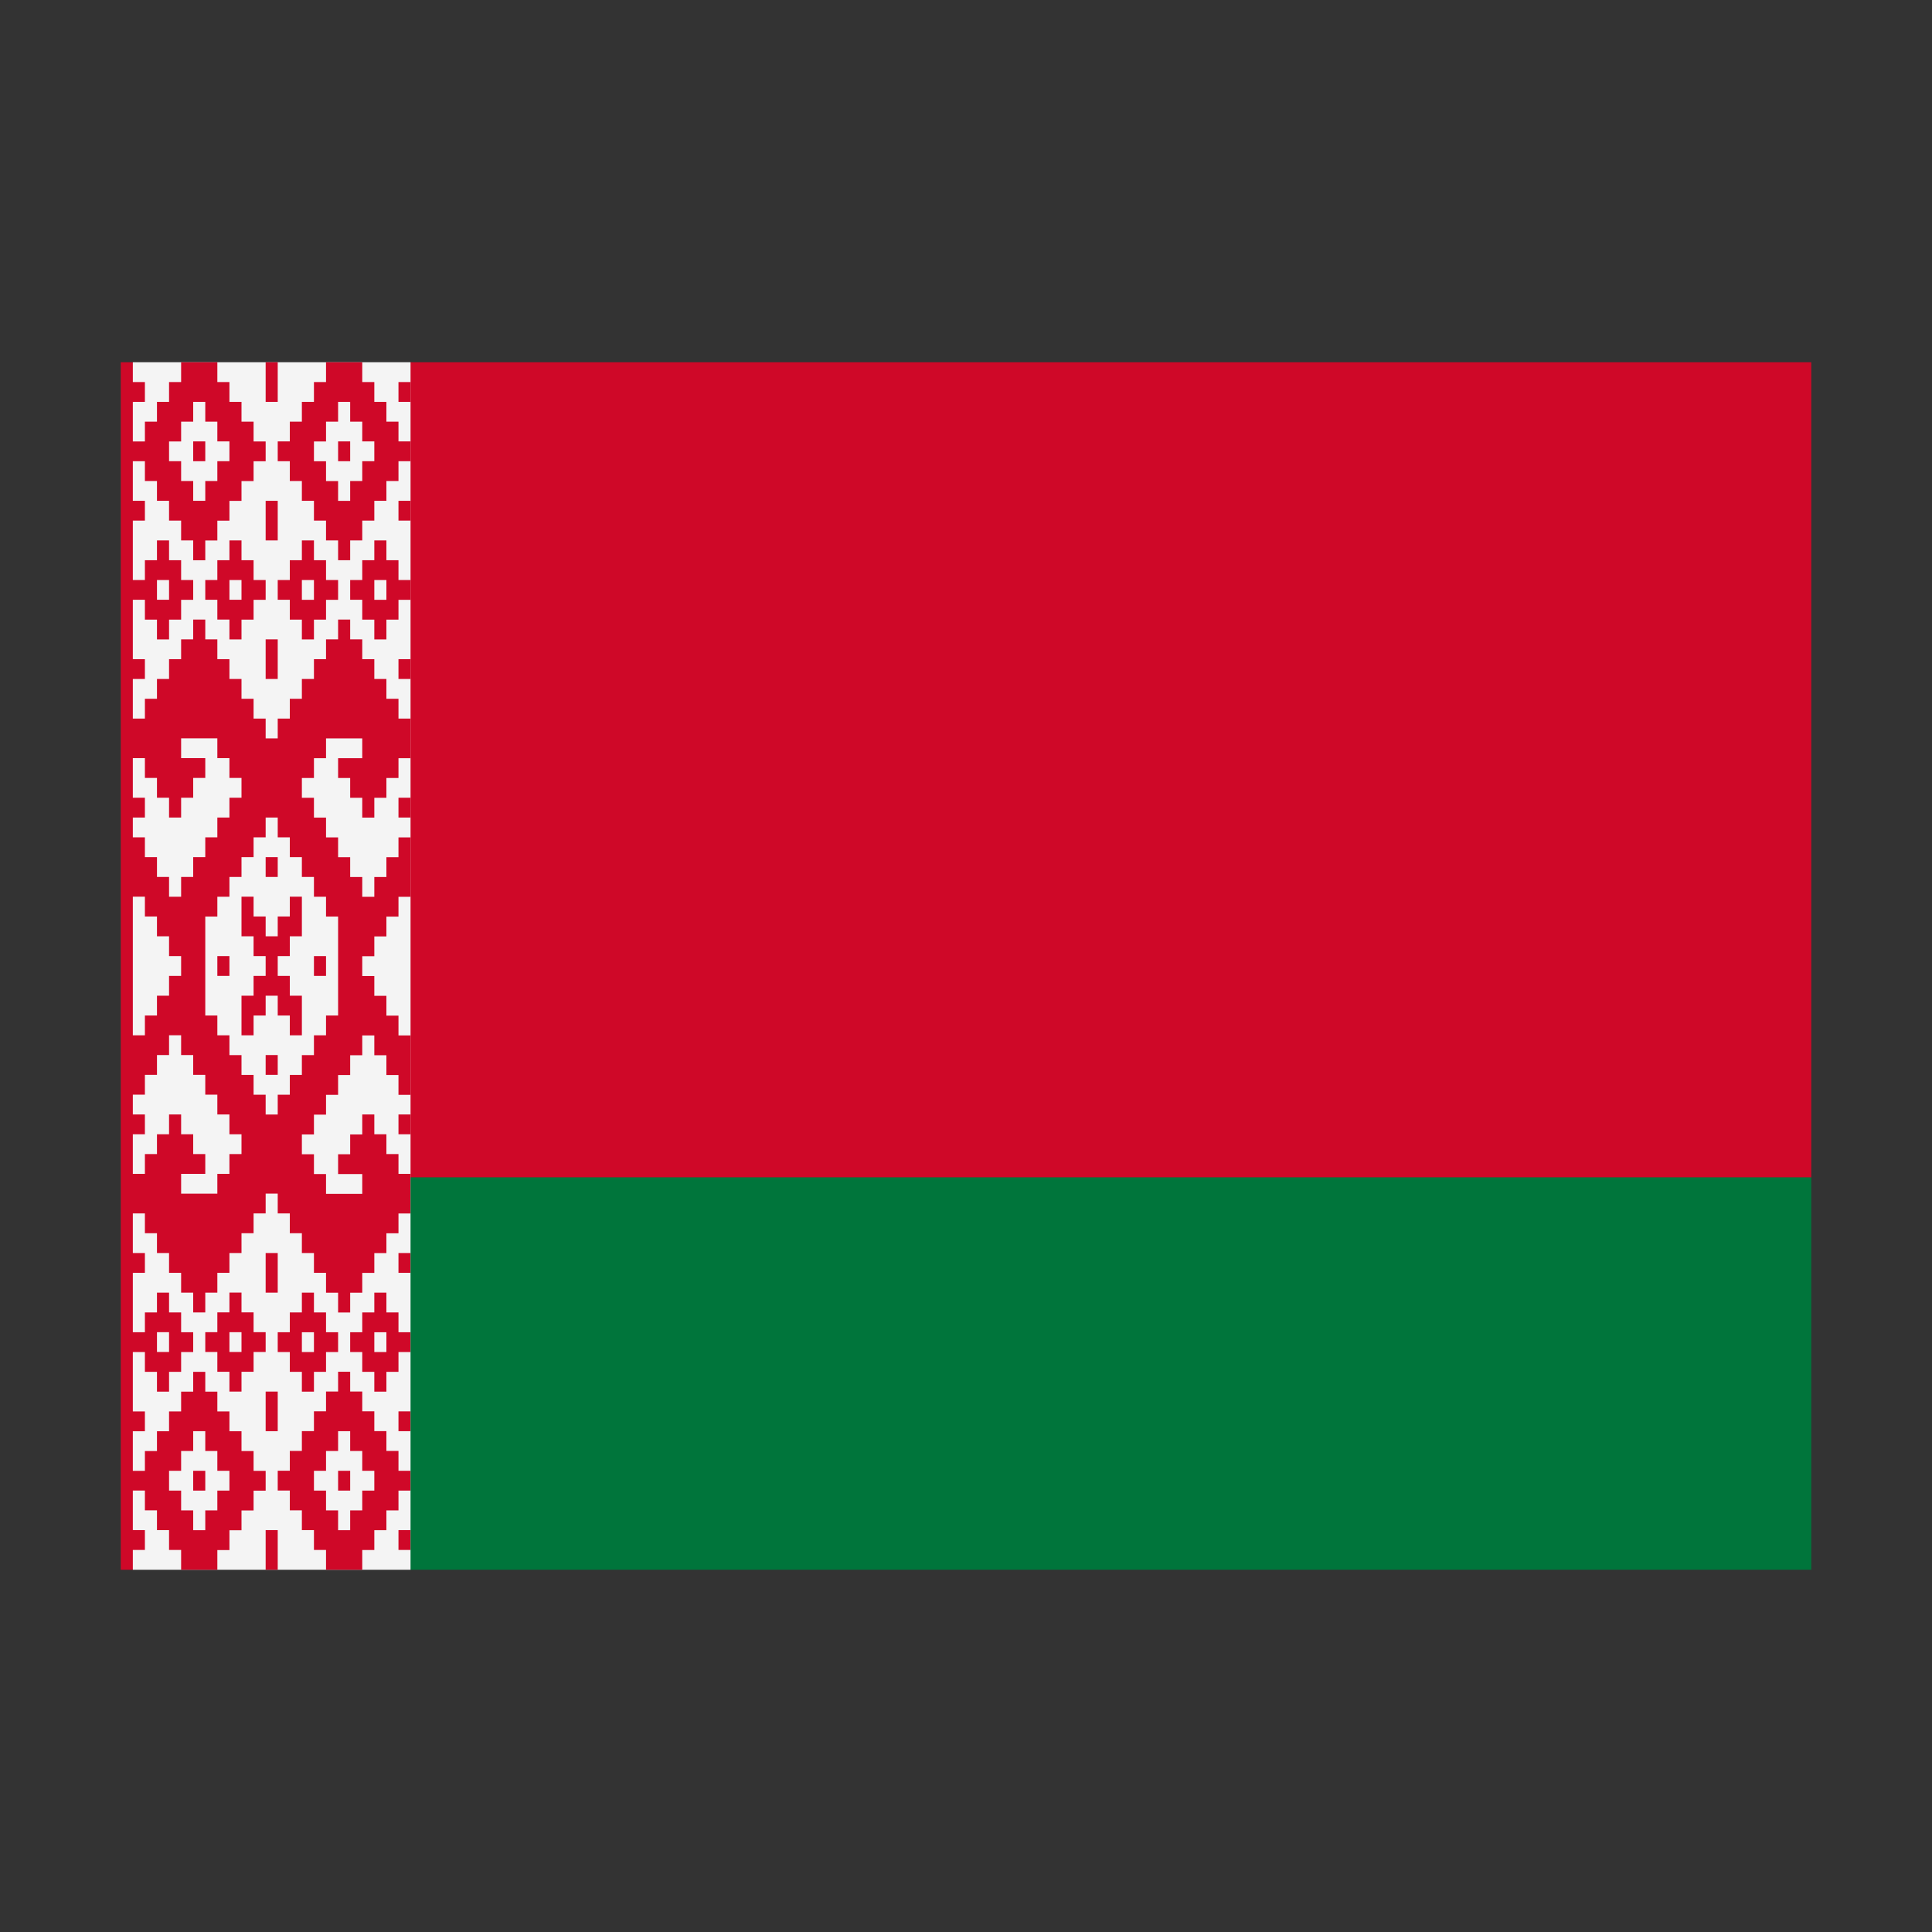 <svg width="32" height="32" viewBox="0 0 32 32" xmlns="http://www.w3.org/2000/svg">
  <rect x="0" y="0" width="32" height="32" fill="#333333" stroke="none"/>
  <polygon id="bg" fill="#F4F4F4" points="6.8,26 2.2,26 2.1,25.9 2.1,6.1 2.2,6 6.8,6 7.8,7 7.8,25" />
  <polygon fill="#CF0828" points="6.8,6 30,6 30,19.5 29,20.5 7.8,20.5 6.8,19.5" />
  <path fill="#CF0828" d="M4.6,14.525H4.4v-0.328h0.2V14.525z M4.6,23.049H4.4v0.656h0.2V23.049z M5.6,24.689h0.2v-0.328H5.6V24.689z M6.6,7.311h0.2v0.328H6.6v0.328H6.4v0.328H6.2v0.328H6v0.328H5.8v0.328H5.6V8.951H5.4V8.623H5.2V8.295H5V7.967H4.8V7.639H4.6V7.311h0.2V6.984H5V6.656h0.2V6.328h0.2V6H6v0.328h0.2v0.328h0.2v0.328h0.2V7.311z M6.2,7.311H6V6.984H5.8V6.656H5.6v0.328H5.4v0.328H5.2v0.328h0.2v0.328h0.2v0.328h0.2V7.967H6V7.639h0.2V7.311z M6.6,25.672h0.2v-0.328H6.6V25.672z M4.4,21.41h0.2v-0.656H4.4V21.41z M5.2,21.41v0.328h0.2v0.328h0.2v0.328H5.4v0.328H5.2v0.328H5v-0.328H4.8v-0.328H4.6v-0.328h0.2v-0.328H5v-0.328H5.2z M5.2,22.066H5v0.328h0.2V22.066z M6.6,6.328v0.328h0.2V6.328H6.6z M5.2,8.951v0.328h0.2v0.328h0.2v0.328H5.4v0.328H5.2v0.328H5v-0.328H4.8V9.934H4.6V9.607h0.2V9.279H5V8.951H5.2z M5.2,9.607H5v0.328h0.2V9.607z M4.6,6H4.4v0.656h0.2V6z M4.4,8.951h0.2V8.295H4.4V8.951z M5.6,7.639h0.2V7.311H5.6V7.639z M4.6,10.59H4.4v0.656h0.2V10.59z M3.8,10.59v-0.328H3.6V9.934H3.4V9.607h0.2V9.279h0.2V8.951H4v0.328h0.2v0.328h0.2v0.328H4.2v0.328H4v0.328H3.8z M3.8,9.934H4V9.607H3.8V9.934z M4.4,26h0.2v-0.656H4.4V26z M3.8,23.049v-0.328H3.6v-0.328H3.4v-0.328h0.2v-0.328h0.2v-0.328H4v0.328h0.2v0.328h0.2v0.328H4.2v0.328H4v0.328H3.8z M3.8,22.393H4v-0.328H3.8V22.393z M4.8,15.18H4.6v0.328H4.4v-0.328H4.2v-0.328H4v0.656h0.2v0.328h0.2v0.328H4.2v0.328H4v0.656h0.2v-0.328h0.2v-0.328h0.2v0.328h0.2v0.328H5v-0.656H4.8v-0.328H4.6v-0.328h0.2v-0.328H5v-0.656H4.8V15.18z M6.6,11.246h0.2V10.918H6.6V11.246z M6.6,11.902h0.2v0.656H6.6v0.328H6.4v0.328H6.2v0.328H6v-0.328H5.8v-0.328H5.6v-0.328H6v-0.328H5.4v0.328H5.2v0.328H5v0.328h0.2v0.328h0.2v0.328h0.2v0.328h0.2v0.328H6v0.328h0.2v-0.328h0.2v-0.328h0.2v-0.328h0.2v0.984H6.6v0.328H6.4v0.328H6.2v0.328H6v0.328h0.2v0.328h0.2v0.328h0.2v0.328h0.2v0.984H6.6v-0.328H6.4v-0.328H6.2v-0.328H6v0.328H5.8v0.328H5.6v0.328H5.4v0.328H5.2v0.328H5v0.328h0.2v0.328h0.2v0.328H6v-0.328H5.6v-0.328h0.2v-0.328H6V18.459h0.2v0.328h0.2v0.328h0.2v0.328h0.2v0.656H6.6v0.328H6.4v0.328H6.2v0.328H6v0.328H5.8v0.328H5.6v-0.328H5.4V21.082H5.2v-0.328H5v-0.328H4.8v-0.328H4.6v-0.328H4.4v0.328H4.2v0.328H4v0.328H3.8v0.328H3.6v0.328H3.4v0.328H3.2v-0.328H3V21.082H2.8v-0.328H2.6v-0.328H2.4v-0.328H2.2v0.656h0.2v0.328H2.2v0.984h0.2v-0.328h0.2v-0.328h0.2v0.328H3v0.328h0.2v0.328H3v0.328H2.8v0.328H2.6v-0.328H2.4v-0.328H2.2v0.984h0.2v0.328H2.2v0.656h0.2v-0.328h0.2v-0.328h0.2v-0.328H3v-0.328h0.2v-0.328h0.2v0.328h0.2v0.328h0.2v0.328H4v0.328h0.2v0.328h0.2v0.328H4.2v0.328H4v0.328H3.8v0.328H3.6V26H3v-0.328H2.8v-0.328H2.6v-0.328H2.4v-0.328H2.2v0.656h0.2v0.328H2.2V26H2V6h0.2v0.328h0.2v0.328H2.2v0.656h0.2V6.984h0.2V6.656h0.2V6.328H3V6h0.6v0.328h0.2v0.328H4v0.328h0.2v0.328h0.2v0.328H4.2v0.328H4v0.328H3.8v0.328H3.6v0.328H3.4v0.328H3.2V8.951H3V8.623H2.8V8.295H2.6V7.967H2.4V7.639H2.2v0.656h0.2v0.328H2.2v0.984h0.2V9.279h0.2V8.951h0.2v0.328H3v0.328h0.2v0.328H3v0.328H2.8v0.328H2.6v-0.328H2.4V9.934H2.2v0.984h0.2v0.328H2.2v0.656h0.2v-0.328h0.2v-0.328h0.2V10.918H3v-0.328h0.2v-0.328h0.2v0.328h0.2v0.328h0.2v0.328H4v0.328h0.2v0.328h0.2v0.328h0.2v-0.328h0.2v-0.328H5v-0.328h0.2V10.918h0.2v-0.328h0.2v-0.328h0.2v0.328H6v0.328h0.2v0.328h0.2v0.328h0.2V11.902z M2.6,9.934h0.2V9.607H2.6V9.934z M2.8,7.639H3v0.328h0.2v0.328h0.2V7.967h0.2V7.639h0.2V7.311H3.6V6.984H3.4V6.656H3.2v0.328H3v0.328H2.8V7.639z M2.8,24.689H3v0.328h0.2v0.328h0.2v-0.328h0.2v-0.328h0.2v-0.328H3.6v-0.328H3.4v-0.328H3.2v0.328H3v0.328H2.8V24.689z M2.6,22.393h0.2v-0.328H2.6V22.393z M2.2,13.869h0.2v0.328h0.2v0.328h0.2v0.328H3v-0.328h0.2v-0.328h0.2v-0.328h0.2V13.541h0.2v-0.328H4v-0.328H3.8v-0.328H3.6v-0.328H3v0.328h0.4v0.328H3.2v0.328H3v0.328H2.8v-0.328H2.6v-0.328H2.4v-0.328H2.2v0.656h0.2v0.328H2.2V13.869z M2.2,17.148h0.2v-0.328h0.2v-0.328h0.2v-0.328H3v-0.328H2.8v-0.328H2.6v-0.328H2.4v-0.328H2.2V17.148z M4,18.787H3.8V18.459H3.6v-0.328H3.4v-0.328H3.2v-0.328H3v-0.328H2.8v0.328H2.6v0.328H2.4v0.328H2.2v0.328h0.2v0.328H2.2v0.656h0.2v-0.328h0.2v-0.328h0.2V18.459H3v0.328h0.2v0.328h0.2v0.328H3v0.328h0.6v-0.328h0.2v-0.328H4V18.787z M5,14.525v-0.328H4.8v-0.328H4.6V13.541H4.4v0.328H4.2v0.328H4v0.328H3.8v0.328H3.6v0.328H3.4v1.639h0.2v0.328h0.2v0.328H4v0.328h0.2v0.328h0.2v0.328h0.2v-0.328h0.2v-0.328H5v-0.328h0.2v-0.328h0.2v-0.328h0.2v-1.639H5.4v-0.328H5.2v-0.328H5z M3.4,24.361H3.2v0.328h0.2V24.361z M5.4,15.836H5.2v0.328h0.2V15.836z M3.4,7.311H3.2v0.328h0.2V7.311z M6.6,24.361h0.2v0.328H6.6v0.328H6.4v0.328H6.2v0.328H6V26H5.4v-0.328H5.2v-0.328H5v-0.328H4.8v-0.328H4.6v-0.328h0.2v-0.328H5v-0.328h0.2v-0.328h0.2v-0.328h0.2v-0.328h0.2v0.328H6v0.328h0.2v0.328h0.2v0.328h0.2V24.361z M6.2,24.361H6v-0.328H5.8v-0.328H5.6v0.328H5.4v0.328H5.2v0.328h0.2v0.328h0.2v0.328h0.2v-0.328H6v-0.328h0.2V24.361z M3.6,16.164h0.2v-0.328H3.6V16.164z M4.4,17.803h0.2v-0.328H4.4V17.803z M6.6,22.066h0.2v0.328H6.6v0.328H6.4v0.328H6.2v-0.328H6v-0.328H5.8v-0.328H6v-0.328h0.2v-0.328h0.2v0.328h0.2V22.066z M6.4,22.066H6.2v0.328h0.2V22.066z M6.6,8.623h0.2V8.295H6.6V8.623z M6.6,23.705h0.2v-0.328H6.6V23.705z M6.6,9.607h0.2v0.328H6.6v0.328H6.4v0.328H6.2v-0.328H6V9.934H5.8V9.607H6V9.279h0.2V8.951h0.2v0.328h0.2V9.607z M6.4,9.607H6.2v0.328h0.2V9.607z M6.6,13.541h0.2v-0.328H6.6V13.541z M6.6,18.787h0.2V18.459H6.6V18.787z M6.6,21.082h0.2v-0.328H6.6V21.082z" />
  <rect fill="#00753B" x="6.8" y="19.5" width="23.2" height="6.5" />
</svg>